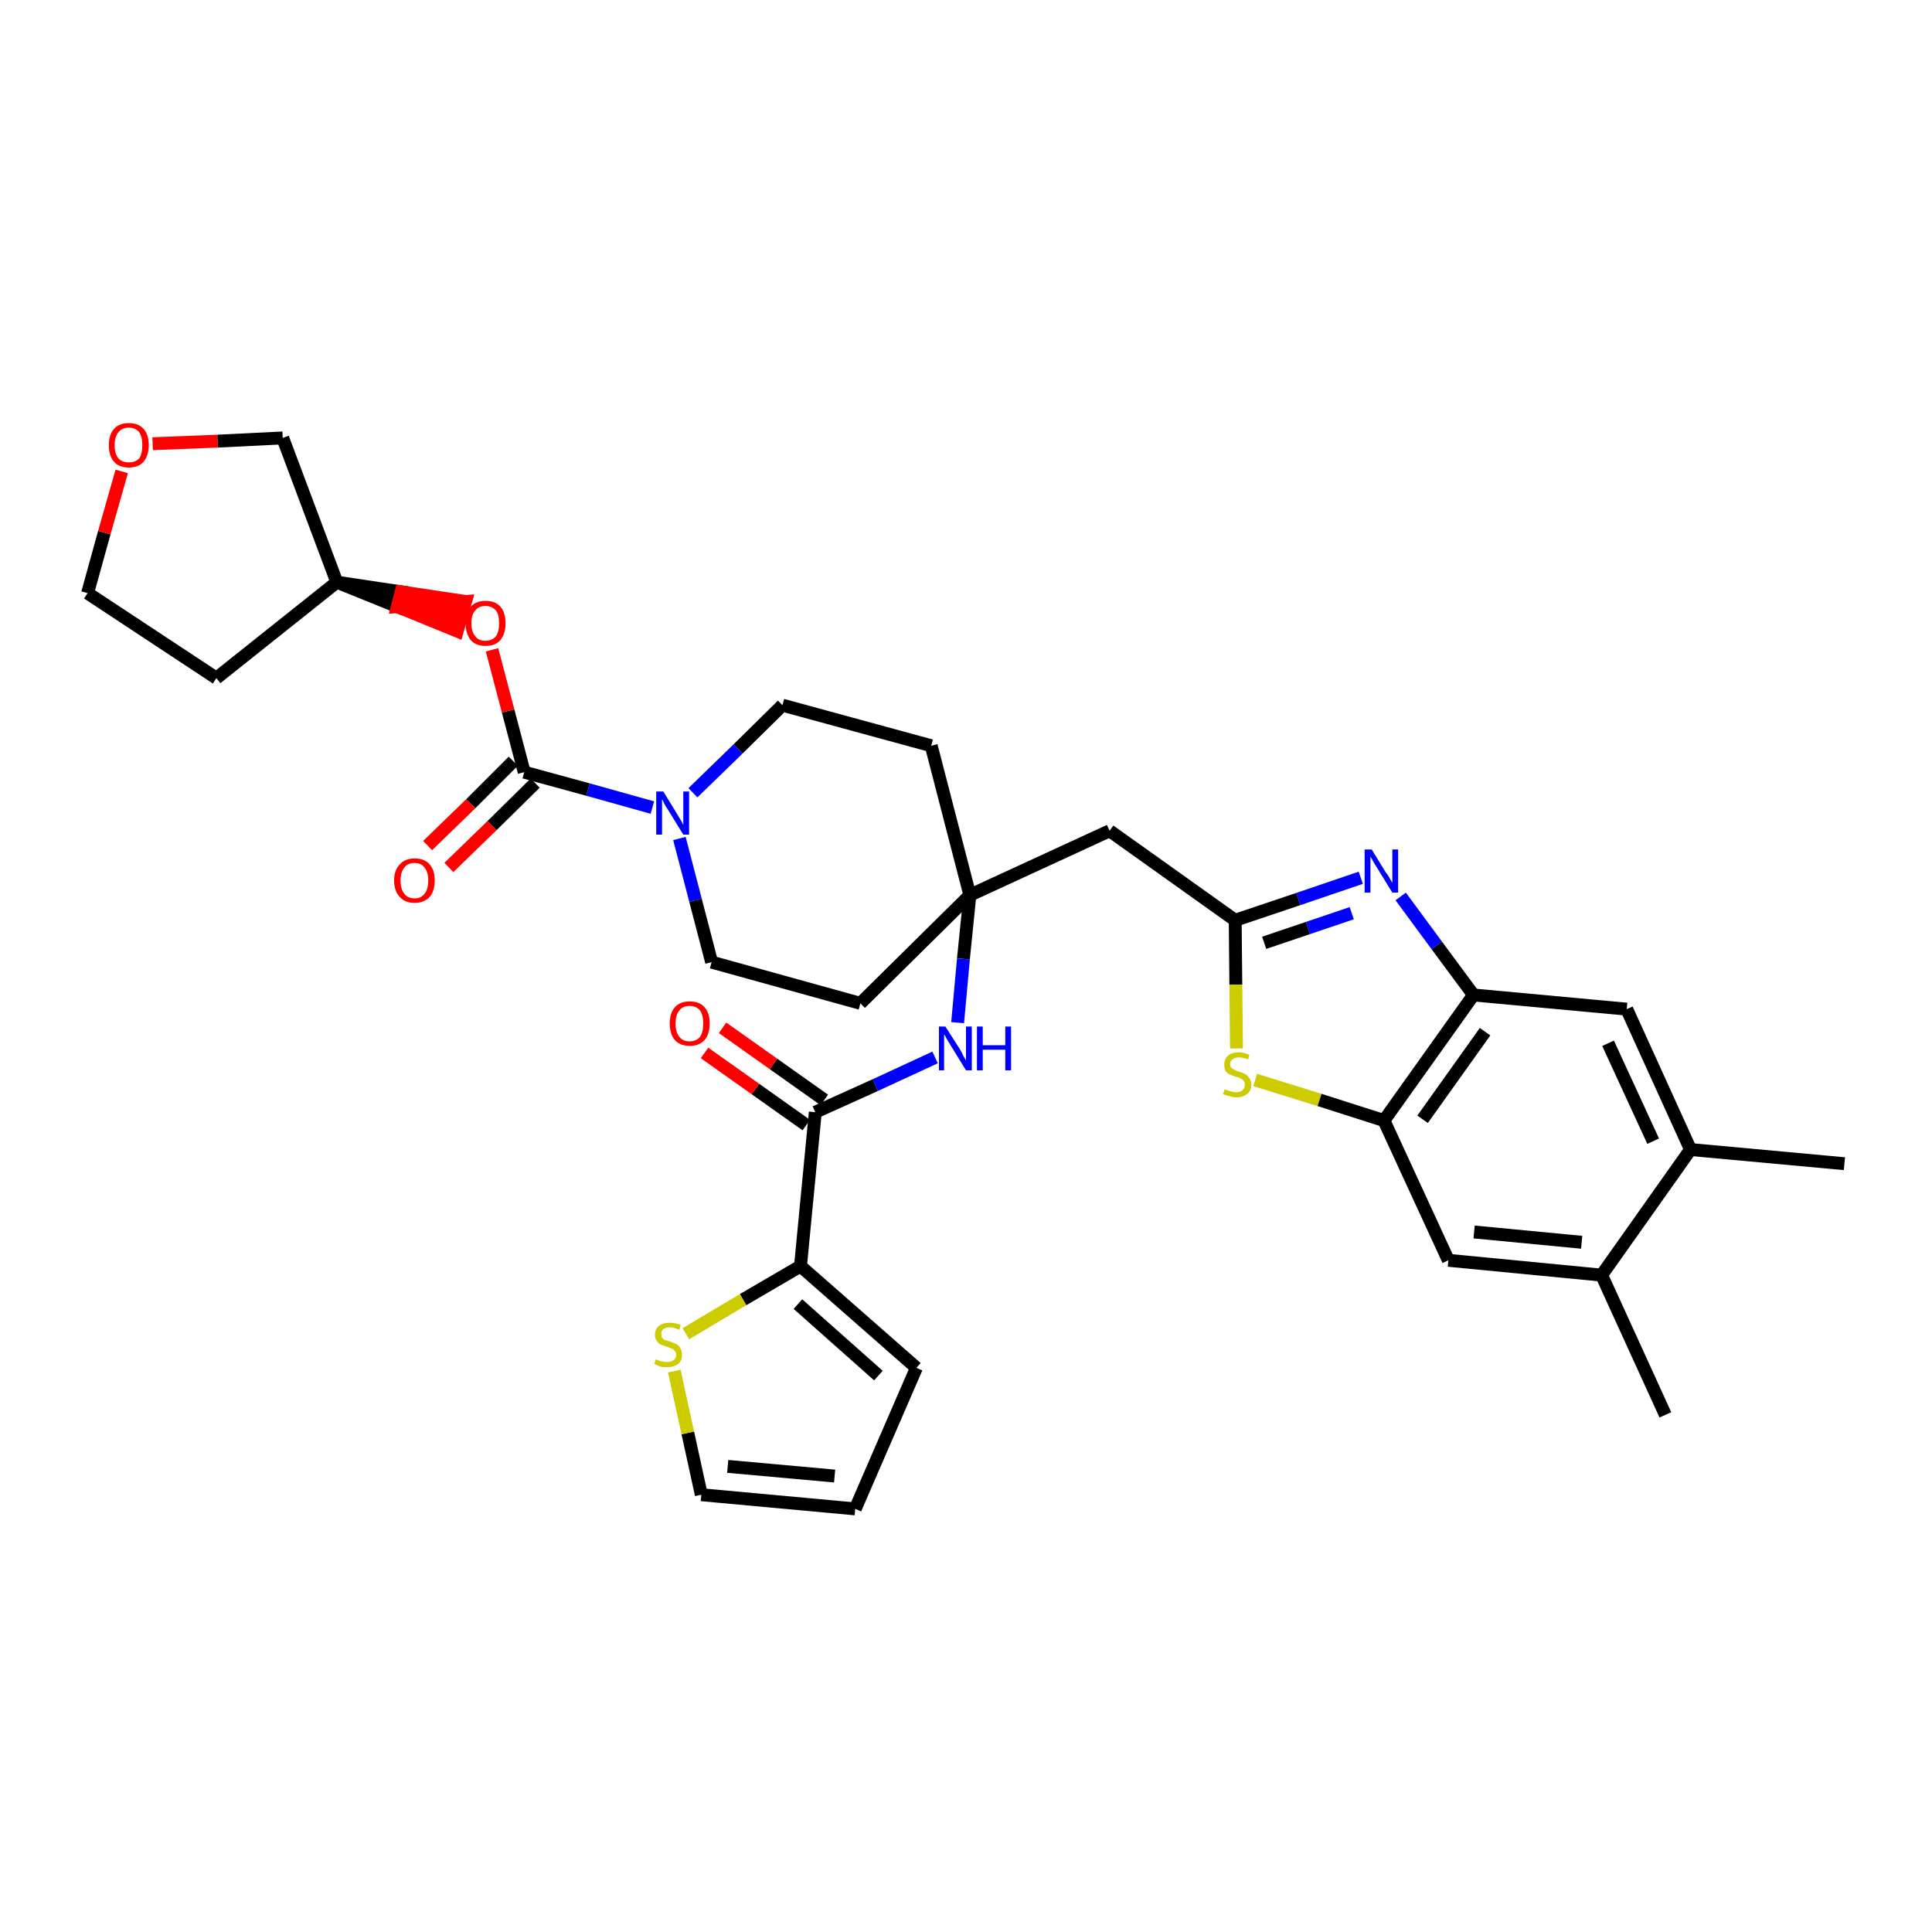 <?xml version='1.0' encoding='iso-8859-1'?>
<svg version='1.1' baseProfile='full'
              xmlns='http://www.w3.org/2000/svg'
                      xmlns:rdkit='http://www.rdkit.org/xml'
                      xmlns:xlink='http://www.w3.org/1999/xlink'
                  xml:space='preserve'
width='300px' height='300px' viewBox='0 0 300 300'>
<!-- END OF HEADER -->
<path class='bond-0 atom-0 atom-1' d='M 286.4,180.7 L 262.5,178.5' style='fill:none;fill-rule:evenodd;stroke:#000000;stroke-width:2.0px;stroke-linecap:butt;stroke-linejoin:miter;stroke-opacity:1' />
<path class='bond-1 atom-1 atom-2' d='M 262.5,178.5 L 252.6,156.7' style='fill:none;fill-rule:evenodd;stroke:#000000;stroke-width:2.0px;stroke-linecap:butt;stroke-linejoin:miter;stroke-opacity:1' />
<path class='bond-1 atom-1 atom-2' d='M 256.7,177.2 L 249.7,162.0' style='fill:none;fill-rule:evenodd;stroke:#000000;stroke-width:2.0px;stroke-linecap:butt;stroke-linejoin:miter;stroke-opacity:1' />
<path class='bond-33 atom-32 atom-1' d='M 248.7,198.0 L 262.5,178.5' style='fill:none;fill-rule:evenodd;stroke:#000000;stroke-width:2.0px;stroke-linecap:butt;stroke-linejoin:miter;stroke-opacity:1' />
<path class='bond-2 atom-2 atom-3' d='M 252.6,156.7 L 228.8,154.5' style='fill:none;fill-rule:evenodd;stroke:#000000;stroke-width:2.0px;stroke-linecap:butt;stroke-linejoin:miter;stroke-opacity:1' />
<path class='bond-3 atom-3 atom-4' d='M 228.8,154.5 L 223.1,146.8' style='fill:none;fill-rule:evenodd;stroke:#000000;stroke-width:2.0px;stroke-linecap:butt;stroke-linejoin:miter;stroke-opacity:1' />
<path class='bond-3 atom-3 atom-4' d='M 223.1,146.8 L 217.5,139.2' style='fill:none;fill-rule:evenodd;stroke:#0000FF;stroke-width:2.0px;stroke-linecap:butt;stroke-linejoin:miter;stroke-opacity:1' />
<path class='bond-34 atom-30 atom-3' d='M 214.9,174.0 L 228.8,154.5' style='fill:none;fill-rule:evenodd;stroke:#000000;stroke-width:2.0px;stroke-linecap:butt;stroke-linejoin:miter;stroke-opacity:1' />
<path class='bond-34 atom-30 atom-3' d='M 220.9,173.8 L 230.6,160.2' style='fill:none;fill-rule:evenodd;stroke:#000000;stroke-width:2.0px;stroke-linecap:butt;stroke-linejoin:miter;stroke-opacity:1' />
<path class='bond-4 atom-4 atom-5' d='M 211.3,136.3 L 201.6,139.6' style='fill:none;fill-rule:evenodd;stroke:#0000FF;stroke-width:2.0px;stroke-linecap:butt;stroke-linejoin:miter;stroke-opacity:1' />
<path class='bond-4 atom-4 atom-5' d='M 201.6,139.6 L 191.8,142.9' style='fill:none;fill-rule:evenodd;stroke:#000000;stroke-width:2.0px;stroke-linecap:butt;stroke-linejoin:miter;stroke-opacity:1' />
<path class='bond-4 atom-4 atom-5' d='M 209.9,141.8 L 203.1,144.1' style='fill:none;fill-rule:evenodd;stroke:#0000FF;stroke-width:2.0px;stroke-linecap:butt;stroke-linejoin:miter;stroke-opacity:1' />
<path class='bond-4 atom-4 atom-5' d='M 203.1,144.1 L 196.3,146.4' style='fill:none;fill-rule:evenodd;stroke:#000000;stroke-width:2.0px;stroke-linecap:butt;stroke-linejoin:miter;stroke-opacity:1' />
<path class='bond-5 atom-5 atom-6' d='M 191.8,142.9 L 172.3,129.0' style='fill:none;fill-rule:evenodd;stroke:#000000;stroke-width:2.0px;stroke-linecap:butt;stroke-linejoin:miter;stroke-opacity:1' />
<path class='bond-28 atom-5 atom-29' d='M 191.8,142.9 L 191.9,152.9' style='fill:none;fill-rule:evenodd;stroke:#000000;stroke-width:2.0px;stroke-linecap:butt;stroke-linejoin:miter;stroke-opacity:1' />
<path class='bond-28 atom-5 atom-29' d='M 191.9,152.9 L 192.0,162.8' style='fill:none;fill-rule:evenodd;stroke:#CCCC00;stroke-width:2.0px;stroke-linecap:butt;stroke-linejoin:miter;stroke-opacity:1' />
<path class='bond-6 atom-6 atom-7' d='M 172.3,129.0 L 150.6,139.0' style='fill:none;fill-rule:evenodd;stroke:#000000;stroke-width:2.0px;stroke-linecap:butt;stroke-linejoin:miter;stroke-opacity:1' />
<path class='bond-7 atom-7 atom-8' d='M 150.6,139.0 L 149.6,148.9' style='fill:none;fill-rule:evenodd;stroke:#000000;stroke-width:2.0px;stroke-linecap:butt;stroke-linejoin:miter;stroke-opacity:1' />
<path class='bond-7 atom-7 atom-8' d='M 149.6,148.9 L 148.7,158.8' style='fill:none;fill-rule:evenodd;stroke:#0000FF;stroke-width:2.0px;stroke-linecap:butt;stroke-linejoin:miter;stroke-opacity:1' />
<path class='bond-15 atom-7 atom-16' d='M 150.6,139.0 L 144.6,115.8' style='fill:none;fill-rule:evenodd;stroke:#000000;stroke-width:2.0px;stroke-linecap:butt;stroke-linejoin:miter;stroke-opacity:1' />
<path class='bond-35 atom-28 atom-7' d='M 133.6,155.8 L 150.6,139.0' style='fill:none;fill-rule:evenodd;stroke:#000000;stroke-width:2.0px;stroke-linecap:butt;stroke-linejoin:miter;stroke-opacity:1' />
<path class='bond-8 atom-8 atom-9' d='M 145.2,164.2 L 135.9,168.5' style='fill:none;fill-rule:evenodd;stroke:#0000FF;stroke-width:2.0px;stroke-linecap:butt;stroke-linejoin:miter;stroke-opacity:1' />
<path class='bond-8 atom-8 atom-9' d='M 135.9,168.5 L 126.6,172.7' style='fill:none;fill-rule:evenodd;stroke:#000000;stroke-width:2.0px;stroke-linecap:butt;stroke-linejoin:miter;stroke-opacity:1' />
<path class='bond-9 atom-9 atom-10' d='M 128.0,170.8 L 120.1,165.2' style='fill:none;fill-rule:evenodd;stroke:#000000;stroke-width:2.0px;stroke-linecap:butt;stroke-linejoin:miter;stroke-opacity:1' />
<path class='bond-9 atom-9 atom-10' d='M 120.1,165.2 L 112.2,159.6' style='fill:none;fill-rule:evenodd;stroke:#FF0000;stroke-width:2.0px;stroke-linecap:butt;stroke-linejoin:miter;stroke-opacity:1' />
<path class='bond-9 atom-9 atom-10' d='M 125.2,174.7 L 117.3,169.1' style='fill:none;fill-rule:evenodd;stroke:#000000;stroke-width:2.0px;stroke-linecap:butt;stroke-linejoin:miter;stroke-opacity:1' />
<path class='bond-9 atom-9 atom-10' d='M 117.3,169.1 L 109.4,163.5' style='fill:none;fill-rule:evenodd;stroke:#FF0000;stroke-width:2.0px;stroke-linecap:butt;stroke-linejoin:miter;stroke-opacity:1' />
<path class='bond-10 atom-9 atom-11' d='M 126.6,172.7 L 124.3,196.6' style='fill:none;fill-rule:evenodd;stroke:#000000;stroke-width:2.0px;stroke-linecap:butt;stroke-linejoin:miter;stroke-opacity:1' />
<path class='bond-11 atom-11 atom-12' d='M 124.3,196.6 L 142.3,212.4' style='fill:none;fill-rule:evenodd;stroke:#000000;stroke-width:2.0px;stroke-linecap:butt;stroke-linejoin:miter;stroke-opacity:1' />
<path class='bond-11 atom-11 atom-12' d='M 123.9,202.5 L 136.4,213.6' style='fill:none;fill-rule:evenodd;stroke:#000000;stroke-width:2.0px;stroke-linecap:butt;stroke-linejoin:miter;stroke-opacity:1' />
<path class='bond-36 atom-15 atom-11' d='M 106.5,207.1 L 115.4,201.8' style='fill:none;fill-rule:evenodd;stroke:#CCCC00;stroke-width:2.0px;stroke-linecap:butt;stroke-linejoin:miter;stroke-opacity:1' />
<path class='bond-36 atom-15 atom-11' d='M 115.4,201.8 L 124.3,196.6' style='fill:none;fill-rule:evenodd;stroke:#000000;stroke-width:2.0px;stroke-linecap:butt;stroke-linejoin:miter;stroke-opacity:1' />
<path class='bond-12 atom-12 atom-13' d='M 142.3,212.4 L 132.8,234.3' style='fill:none;fill-rule:evenodd;stroke:#000000;stroke-width:2.0px;stroke-linecap:butt;stroke-linejoin:miter;stroke-opacity:1' />
<path class='bond-13 atom-13 atom-14' d='M 132.8,234.3 L 108.9,232.1' style='fill:none;fill-rule:evenodd;stroke:#000000;stroke-width:2.0px;stroke-linecap:butt;stroke-linejoin:miter;stroke-opacity:1' />
<path class='bond-13 atom-13 atom-14' d='M 129.6,229.2 L 113.0,227.7' style='fill:none;fill-rule:evenodd;stroke:#000000;stroke-width:2.0px;stroke-linecap:butt;stroke-linejoin:miter;stroke-opacity:1' />
<path class='bond-14 atom-14 atom-15' d='M 108.9,232.1 L 106.8,222.5' style='fill:none;fill-rule:evenodd;stroke:#000000;stroke-width:2.0px;stroke-linecap:butt;stroke-linejoin:miter;stroke-opacity:1' />
<path class='bond-14 atom-14 atom-15' d='M 106.8,222.5 L 104.7,212.9' style='fill:none;fill-rule:evenodd;stroke:#CCCC00;stroke-width:2.0px;stroke-linecap:butt;stroke-linejoin:miter;stroke-opacity:1' />
<path class='bond-16 atom-16 atom-17' d='M 144.6,115.8 L 121.5,109.5' style='fill:none;fill-rule:evenodd;stroke:#000000;stroke-width:2.0px;stroke-linecap:butt;stroke-linejoin:miter;stroke-opacity:1' />
<path class='bond-17 atom-17 atom-18' d='M 121.5,109.5 L 114.6,116.3' style='fill:none;fill-rule:evenodd;stroke:#000000;stroke-width:2.0px;stroke-linecap:butt;stroke-linejoin:miter;stroke-opacity:1' />
<path class='bond-17 atom-17 atom-18' d='M 114.6,116.3 L 107.6,123.1' style='fill:none;fill-rule:evenodd;stroke:#0000FF;stroke-width:2.0px;stroke-linecap:butt;stroke-linejoin:miter;stroke-opacity:1' />
<path class='bond-18 atom-18 atom-19' d='M 101.3,125.4 L 91.3,122.6' style='fill:none;fill-rule:evenodd;stroke:#0000FF;stroke-width:2.0px;stroke-linecap:butt;stroke-linejoin:miter;stroke-opacity:1' />
<path class='bond-18 atom-18 atom-19' d='M 91.3,122.6 L 81.4,119.9' style='fill:none;fill-rule:evenodd;stroke:#000000;stroke-width:2.0px;stroke-linecap:butt;stroke-linejoin:miter;stroke-opacity:1' />
<path class='bond-26 atom-18 atom-27' d='M 105.5,130.2 L 108.0,139.8' style='fill:none;fill-rule:evenodd;stroke:#0000FF;stroke-width:2.0px;stroke-linecap:butt;stroke-linejoin:miter;stroke-opacity:1' />
<path class='bond-26 atom-18 atom-27' d='M 108.0,139.8 L 110.5,149.4' style='fill:none;fill-rule:evenodd;stroke:#000000;stroke-width:2.0px;stroke-linecap:butt;stroke-linejoin:miter;stroke-opacity:1' />
<path class='bond-19 atom-19 atom-20' d='M 79.7,118.2 L 73.1,124.8' style='fill:none;fill-rule:evenodd;stroke:#000000;stroke-width:2.0px;stroke-linecap:butt;stroke-linejoin:miter;stroke-opacity:1' />
<path class='bond-19 atom-19 atom-20' d='M 73.1,124.8 L 66.4,131.3' style='fill:none;fill-rule:evenodd;stroke:#FF0000;stroke-width:2.0px;stroke-linecap:butt;stroke-linejoin:miter;stroke-opacity:1' />
<path class='bond-19 atom-19 atom-20' d='M 83.1,121.6 L 76.4,128.2' style='fill:none;fill-rule:evenodd;stroke:#000000;stroke-width:2.0px;stroke-linecap:butt;stroke-linejoin:miter;stroke-opacity:1' />
<path class='bond-19 atom-19 atom-20' d='M 76.4,128.2 L 69.7,134.7' style='fill:none;fill-rule:evenodd;stroke:#FF0000;stroke-width:2.0px;stroke-linecap:butt;stroke-linejoin:miter;stroke-opacity:1' />
<path class='bond-20 atom-19 atom-21' d='M 81.4,119.9 L 78.9,110.4' style='fill:none;fill-rule:evenodd;stroke:#000000;stroke-width:2.0px;stroke-linecap:butt;stroke-linejoin:miter;stroke-opacity:1' />
<path class='bond-20 atom-19 atom-21' d='M 78.9,110.4 L 76.4,100.9' style='fill:none;fill-rule:evenodd;stroke:#FF0000;stroke-width:2.0px;stroke-linecap:butt;stroke-linejoin:miter;stroke-opacity:1' />
<path class='bond-21 atom-22 atom-21' d='M 52.3,90.4 L 61.7,94.2 L 62.3,91.9 Z' style='fill:#000000;fill-rule:evenodd;fill-opacity:1;stroke:#000000;stroke-width:2.0px;stroke-linecap:butt;stroke-linejoin:miter;stroke-opacity:1;' />
<path class='bond-21 atom-22 atom-21' d='M 61.7,94.2 L 72.3,93.4 L 71.0,98.0 Z' style='fill:#FF0000;fill-rule:evenodd;fill-opacity:1;stroke:#FF0000;stroke-width:2.0px;stroke-linecap:butt;stroke-linejoin:miter;stroke-opacity:1;' />
<path class='bond-21 atom-22 atom-21' d='M 61.7,94.2 L 62.3,91.9 L 72.3,93.4 Z' style='fill:#FF0000;fill-rule:evenodd;fill-opacity:1;stroke:#FF0000;stroke-width:2.0px;stroke-linecap:butt;stroke-linejoin:miter;stroke-opacity:1;' />
<path class='bond-22 atom-22 atom-23' d='M 52.3,90.4 L 33.6,105.3' style='fill:none;fill-rule:evenodd;stroke:#000000;stroke-width:2.0px;stroke-linecap:butt;stroke-linejoin:miter;stroke-opacity:1' />
<path class='bond-37 atom-26 atom-22' d='M 43.9,68.0 L 52.3,90.4' style='fill:none;fill-rule:evenodd;stroke:#000000;stroke-width:2.0px;stroke-linecap:butt;stroke-linejoin:miter;stroke-opacity:1' />
<path class='bond-23 atom-23 atom-24' d='M 33.6,105.3 L 13.6,92.1' style='fill:none;fill-rule:evenodd;stroke:#000000;stroke-width:2.0px;stroke-linecap:butt;stroke-linejoin:miter;stroke-opacity:1' />
<path class='bond-24 atom-24 atom-25' d='M 13.6,92.1 L 16.2,82.7' style='fill:none;fill-rule:evenodd;stroke:#000000;stroke-width:2.0px;stroke-linecap:butt;stroke-linejoin:miter;stroke-opacity:1' />
<path class='bond-24 atom-24 atom-25' d='M 16.2,82.7 L 18.9,73.2' style='fill:none;fill-rule:evenodd;stroke:#FF0000;stroke-width:2.0px;stroke-linecap:butt;stroke-linejoin:miter;stroke-opacity:1' />
<path class='bond-25 atom-25 atom-26' d='M 23.7,68.9 L 33.8,68.5' style='fill:none;fill-rule:evenodd;stroke:#FF0000;stroke-width:2.0px;stroke-linecap:butt;stroke-linejoin:miter;stroke-opacity:1' />
<path class='bond-25 atom-25 atom-26' d='M 33.8,68.5 L 43.9,68.0' style='fill:none;fill-rule:evenodd;stroke:#000000;stroke-width:2.0px;stroke-linecap:butt;stroke-linejoin:miter;stroke-opacity:1' />
<path class='bond-27 atom-27 atom-28' d='M 110.5,149.4 L 133.6,155.8' style='fill:none;fill-rule:evenodd;stroke:#000000;stroke-width:2.0px;stroke-linecap:butt;stroke-linejoin:miter;stroke-opacity:1' />
<path class='bond-29 atom-29 atom-30' d='M 194.9,167.7 L 204.9,170.8' style='fill:none;fill-rule:evenodd;stroke:#CCCC00;stroke-width:2.0px;stroke-linecap:butt;stroke-linejoin:miter;stroke-opacity:1' />
<path class='bond-29 atom-29 atom-30' d='M 204.9,170.8 L 214.9,174.0' style='fill:none;fill-rule:evenodd;stroke:#000000;stroke-width:2.0px;stroke-linecap:butt;stroke-linejoin:miter;stroke-opacity:1' />
<path class='bond-30 atom-30 atom-31' d='M 214.9,174.0 L 224.9,195.7' style='fill:none;fill-rule:evenodd;stroke:#000000;stroke-width:2.0px;stroke-linecap:butt;stroke-linejoin:miter;stroke-opacity:1' />
<path class='bond-31 atom-31 atom-32' d='M 224.9,195.7 L 248.7,198.0' style='fill:none;fill-rule:evenodd;stroke:#000000;stroke-width:2.0px;stroke-linecap:butt;stroke-linejoin:miter;stroke-opacity:1' />
<path class='bond-31 atom-31 atom-32' d='M 228.9,191.3 L 245.6,192.9' style='fill:none;fill-rule:evenodd;stroke:#000000;stroke-width:2.0px;stroke-linecap:butt;stroke-linejoin:miter;stroke-opacity:1' />
<path class='bond-32 atom-32 atom-33' d='M 248.7,198.0 L 258.6,219.7' style='fill:none;fill-rule:evenodd;stroke:#000000;stroke-width:2.0px;stroke-linecap:butt;stroke-linejoin:miter;stroke-opacity:1' />
<path  class='atom-4' d='M 213.0 131.9
L 215.2 135.5
Q 215.5 135.8, 215.8 136.4
Q 216.2 137.1, 216.2 137.1
L 216.2 131.9
L 217.1 131.9
L 217.1 138.6
L 216.2 138.6
L 213.8 134.7
Q 213.5 134.3, 213.2 133.7
Q 212.9 133.2, 212.8 133.0
L 212.8 138.6
L 211.9 138.6
L 211.9 131.9
L 213.0 131.9
' fill='#0000FF'/>
<path  class='atom-8' d='M 146.8 159.4
L 149.1 163.0
Q 149.3 163.3, 149.6 164.0
Q 150.0 164.6, 150.0 164.7
L 150.0 159.4
L 150.9 159.4
L 150.9 166.2
L 150.0 166.2
L 147.6 162.3
Q 147.3 161.8, 147.0 161.3
Q 146.7 160.7, 146.6 160.6
L 146.6 166.2
L 145.8 166.2
L 145.8 159.4
L 146.8 159.4
' fill='#0000FF'/>
<path  class='atom-8' d='M 151.7 159.4
L 152.6 159.4
L 152.6 162.3
L 156.1 162.3
L 156.1 159.4
L 157.0 159.4
L 157.0 166.2
L 156.1 166.2
L 156.1 163.0
L 152.6 163.0
L 152.6 166.2
L 151.7 166.2
L 151.7 159.4
' fill='#0000FF'/>
<path  class='atom-10' d='M 104.0 158.9
Q 104.0 157.3, 104.8 156.4
Q 105.6 155.5, 107.1 155.5
Q 108.6 155.5, 109.4 156.4
Q 110.2 157.3, 110.2 158.9
Q 110.2 160.6, 109.4 161.5
Q 108.6 162.4, 107.1 162.4
Q 105.6 162.4, 104.8 161.5
Q 104.0 160.6, 104.0 158.9
M 107.1 161.7
Q 108.1 161.7, 108.7 161.0
Q 109.2 160.3, 109.2 158.9
Q 109.2 157.6, 108.7 156.9
Q 108.1 156.2, 107.1 156.2
Q 106.0 156.2, 105.5 156.9
Q 104.9 157.6, 104.9 158.9
Q 104.9 160.3, 105.5 161.0
Q 106.0 161.7, 107.1 161.7
' fill='#FF0000'/>
<path  class='atom-15' d='M 101.8 211.1
Q 101.9 211.1, 102.2 211.2
Q 102.5 211.4, 102.9 211.4
Q 103.2 211.5, 103.6 211.5
Q 104.2 211.5, 104.6 211.2
Q 105.0 210.9, 105.0 210.4
Q 105.0 210.0, 104.8 209.8
Q 104.6 209.5, 104.3 209.4
Q 104.0 209.3, 103.5 209.1
Q 102.9 208.9, 102.6 208.8
Q 102.2 208.6, 102.0 208.2
Q 101.7 207.9, 101.7 207.3
Q 101.7 206.4, 102.3 205.9
Q 102.9 205.4, 104.0 205.4
Q 104.8 205.4, 105.7 205.7
L 105.5 206.5
Q 104.6 206.1, 104.0 206.1
Q 103.4 206.1, 103.0 206.4
Q 102.6 206.7, 102.7 207.2
Q 102.7 207.5, 102.8 207.7
Q 103.0 208.0, 103.3 208.1
Q 103.6 208.2, 104.0 208.3
Q 104.6 208.5, 105.0 208.7
Q 105.4 208.9, 105.6 209.3
Q 105.9 209.7, 105.9 210.4
Q 105.9 211.3, 105.3 211.8
Q 104.6 212.3, 103.6 212.3
Q 103.0 212.3, 102.5 212.2
Q 102.1 212.0, 101.6 211.8
L 101.8 211.1
' fill='#CCCC00'/>
<path  class='atom-18' d='M 103.0 122.9
L 105.2 126.5
Q 105.4 126.8, 105.8 127.5
Q 106.1 128.1, 106.1 128.1
L 106.1 122.9
L 107.0 122.9
L 107.0 129.6
L 106.1 129.6
L 103.7 125.7
Q 103.4 125.3, 103.1 124.7
Q 102.9 124.2, 102.8 124.1
L 102.8 129.6
L 101.9 129.6
L 101.9 122.9
L 103.0 122.9
' fill='#0000FF'/>
<path  class='atom-20' d='M 61.2 136.7
Q 61.2 135.1, 62.1 134.2
Q 62.9 133.3, 64.4 133.3
Q 65.9 133.3, 66.7 134.2
Q 67.5 135.1, 67.5 136.7
Q 67.5 138.4, 66.7 139.3
Q 65.8 140.2, 64.4 140.2
Q 62.9 140.2, 62.1 139.3
Q 61.2 138.4, 61.2 136.7
M 64.4 139.5
Q 65.4 139.5, 65.9 138.8
Q 66.5 138.1, 66.5 136.7
Q 66.5 135.4, 65.9 134.7
Q 65.4 134.0, 64.4 134.0
Q 63.3 134.0, 62.8 134.7
Q 62.2 135.4, 62.2 136.7
Q 62.2 138.1, 62.8 138.8
Q 63.3 139.5, 64.4 139.5
' fill='#FF0000'/>
<path  class='atom-21' d='M 72.3 96.8
Q 72.3 95.1, 73.1 94.2
Q 73.9 93.3, 75.4 93.3
Q 76.9 93.3, 77.7 94.2
Q 78.5 95.1, 78.5 96.8
Q 78.5 98.4, 77.7 99.4
Q 76.9 100.3, 75.4 100.3
Q 73.9 100.3, 73.1 99.4
Q 72.3 98.4, 72.3 96.8
M 75.4 99.5
Q 76.4 99.5, 77.0 98.8
Q 77.5 98.1, 77.5 96.8
Q 77.5 95.4, 77.0 94.8
Q 76.4 94.1, 75.4 94.1
Q 74.3 94.1, 73.8 94.8
Q 73.2 95.4, 73.2 96.8
Q 73.2 98.1, 73.8 98.8
Q 74.3 99.5, 75.4 99.5
' fill='#FF0000'/>
<path  class='atom-25' d='M 16.9 69.1
Q 16.9 67.5, 17.7 66.6
Q 18.5 65.7, 20.0 65.7
Q 21.5 65.7, 22.3 66.6
Q 23.1 67.5, 23.1 69.1
Q 23.1 70.7, 22.3 71.7
Q 21.5 72.6, 20.0 72.6
Q 18.5 72.6, 17.7 71.7
Q 16.9 70.8, 16.9 69.1
M 20.0 71.8
Q 21.0 71.8, 21.6 71.2
Q 22.1 70.5, 22.1 69.1
Q 22.1 67.8, 21.6 67.1
Q 21.0 66.4, 20.0 66.4
Q 19.0 66.4, 18.4 67.1
Q 17.8 67.8, 17.8 69.1
Q 17.8 70.5, 18.4 71.2
Q 19.0 71.8, 20.0 71.8
' fill='#FF0000'/>
<path  class='atom-29' d='M 190.2 169.1
Q 190.2 169.2, 190.6 169.3
Q 190.9 169.4, 191.2 169.5
Q 191.6 169.6, 191.9 169.6
Q 192.6 169.6, 192.9 169.3
Q 193.3 169.0, 193.3 168.4
Q 193.3 168.0, 193.1 167.8
Q 192.9 167.6, 192.7 167.5
Q 192.4 167.3, 191.9 167.2
Q 191.3 167.0, 190.9 166.8
Q 190.6 166.7, 190.3 166.3
Q 190.1 165.9, 190.1 165.3
Q 190.1 164.5, 190.6 164.0
Q 191.2 163.4, 192.4 163.4
Q 193.1 163.4, 194.0 163.8
L 193.8 164.5
Q 193.0 164.2, 192.4 164.2
Q 191.7 164.2, 191.4 164.5
Q 191.0 164.7, 191.0 165.2
Q 191.0 165.6, 191.2 165.8
Q 191.4 166.0, 191.7 166.1
Q 191.9 166.3, 192.4 166.4
Q 193.0 166.6, 193.4 166.8
Q 193.7 167.0, 194.0 167.4
Q 194.3 167.8, 194.3 168.4
Q 194.3 169.4, 193.6 169.9
Q 193.0 170.4, 192.0 170.4
Q 191.4 170.4, 190.9 170.2
Q 190.4 170.1, 189.9 169.9
L 190.2 169.1
' fill='#CCCC00'/>
</svg>
